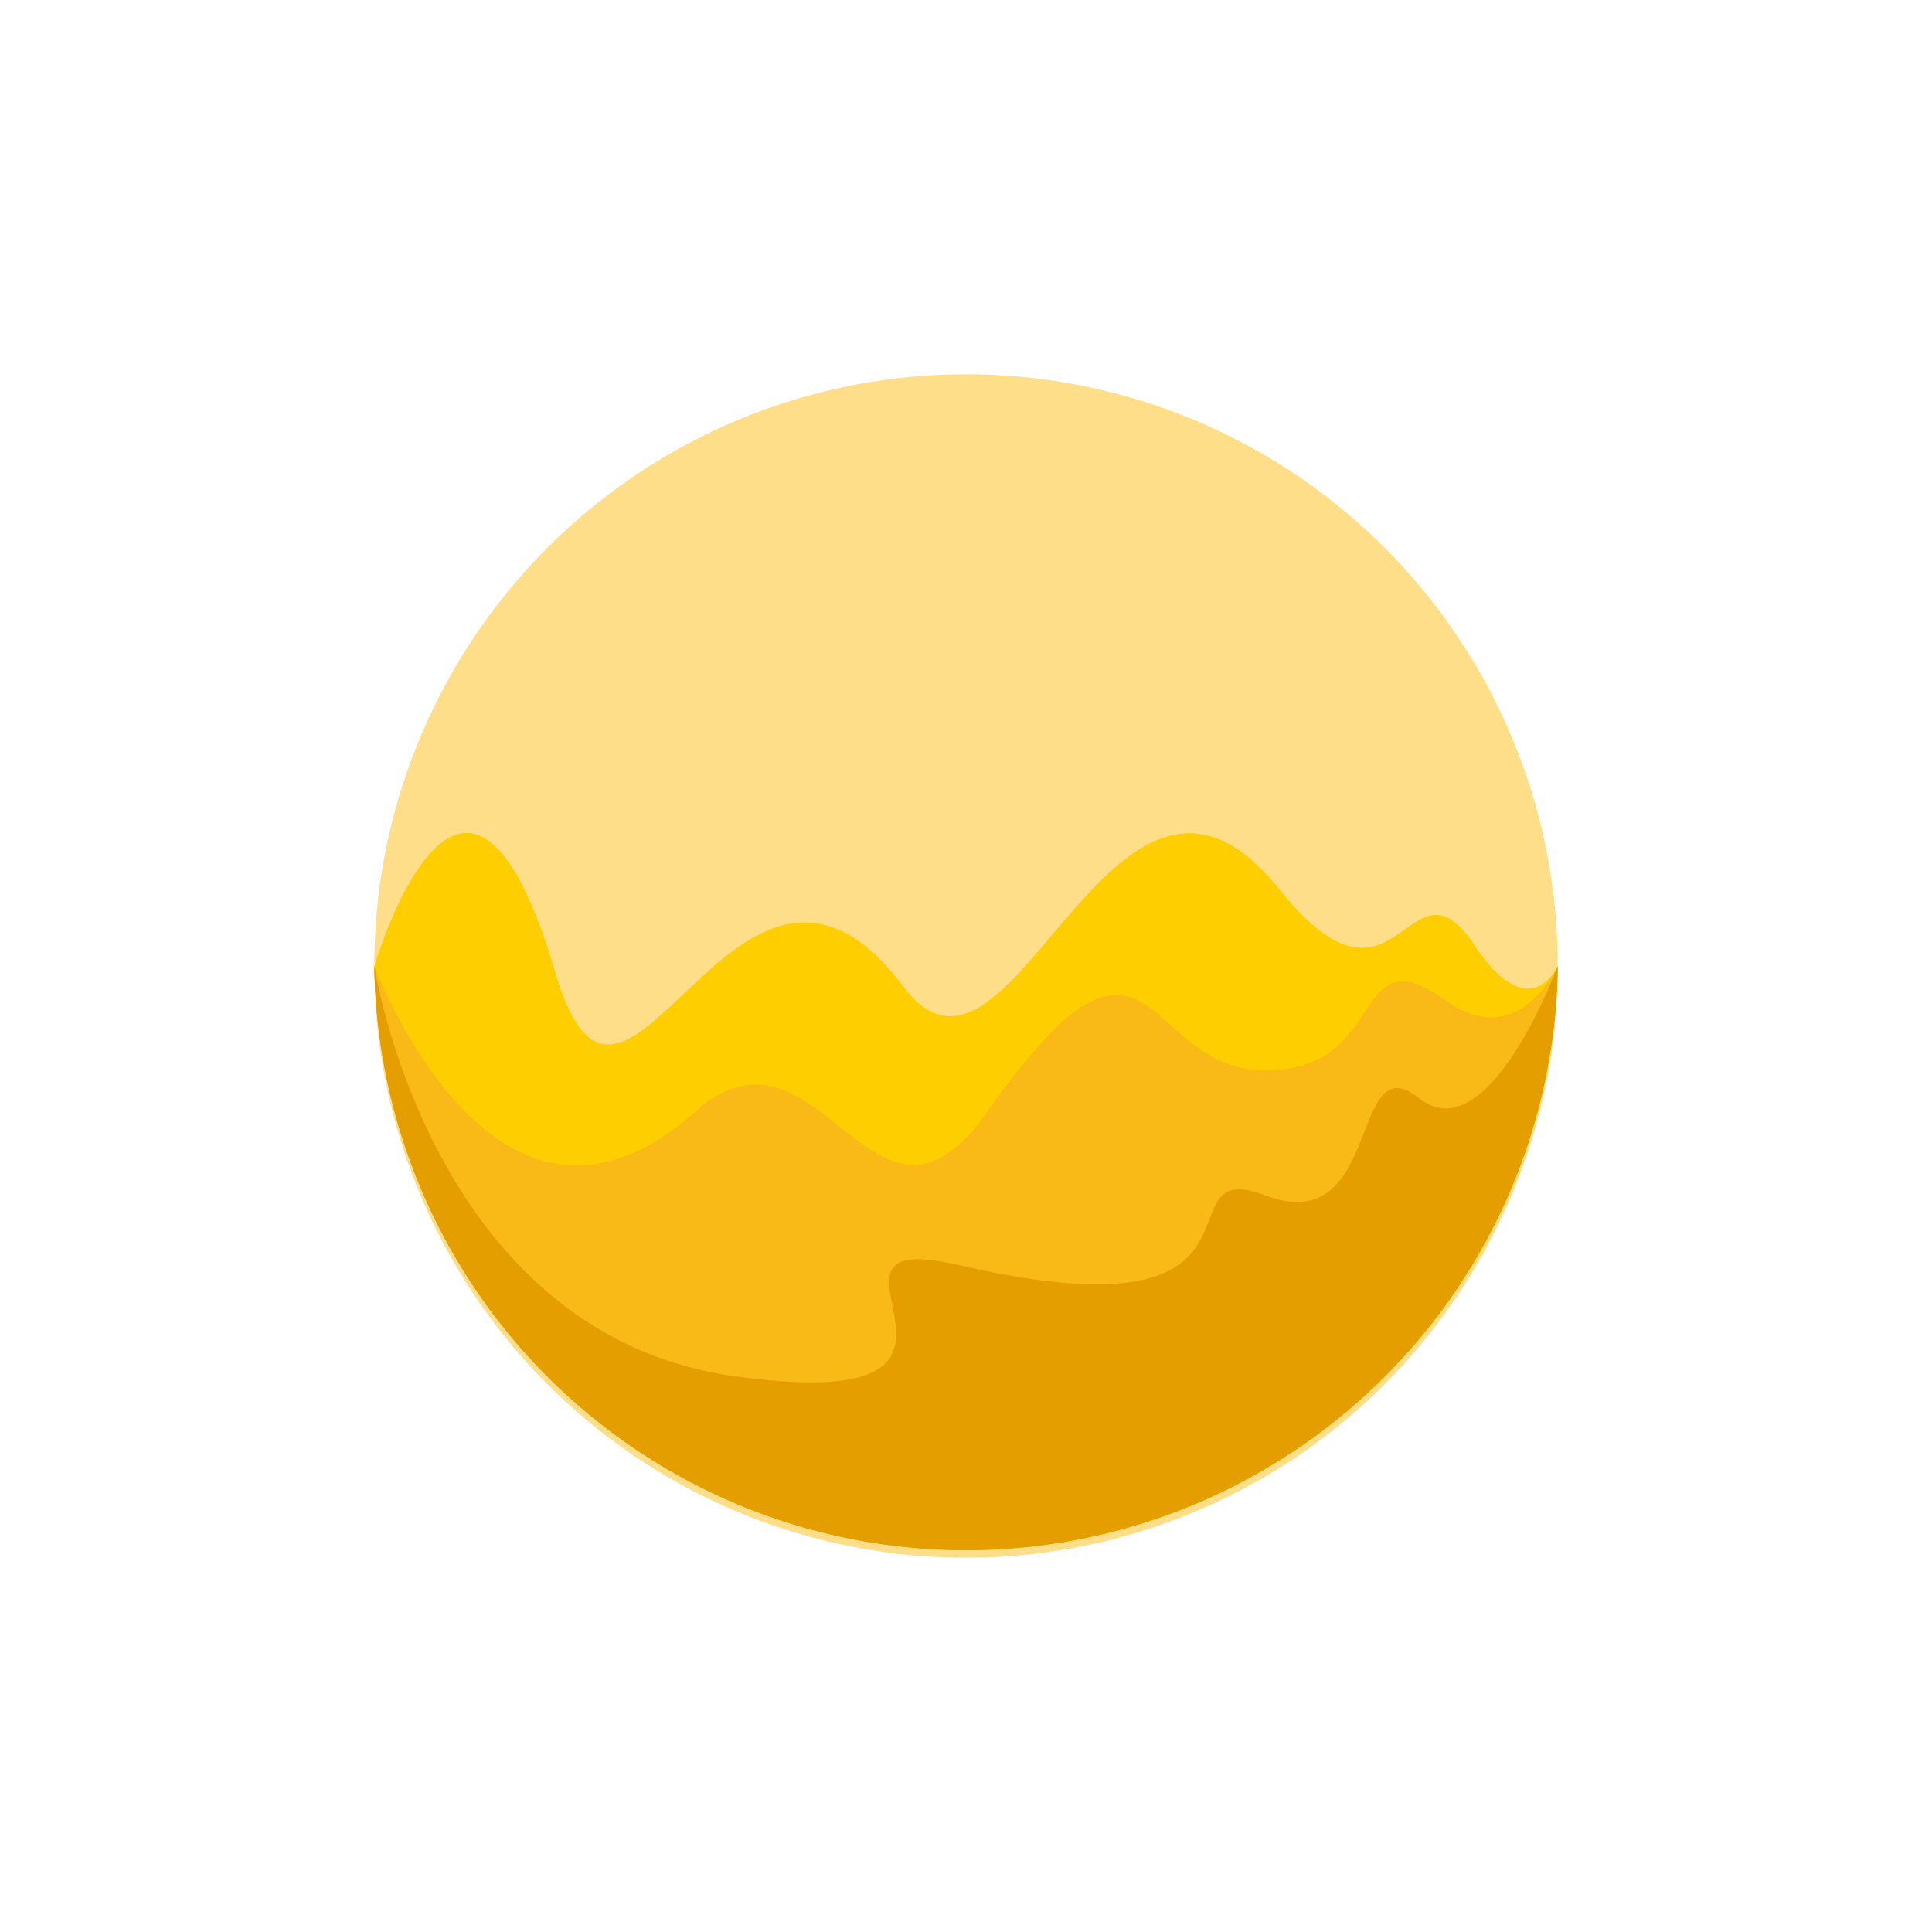 <svg id="Layer_1" data-name="Layer 1" xmlns="http://www.w3.org/2000/svg" viewBox="0 0 400 400"><title>Coins SVGs</title><circle cx="200" cy="200" r="122.51" style="fill:#ffde8a"/><path d="M322.51,200a122.51,122.51,0,0,1-245,0S96,137.12,115,201.44c14.41,49,37.48-43.24,72.07,2.88,22.55,30.07,43.24-63.41,77.83-20.17,24.49,30.61,26.6-9.11,40.36,11.53C316.75,213,322.51,200,322.51,200Z" style="fill:#ffce00"/><path d="M322.51,200a122.51,122.51,0,0,1-245,0s24.91,67.06,66.3,30.27c25.94-23.06,36.91,33.47,60.53,0,34.6-49,31.71-8.65,57.66-8.65s17.29-28.83,37.47-14.41C314.47,217.94,322.51,200,322.51,200Z" style="fill:#f9b916"/><path d="M322.51,200a122.51,122.51,0,0,1-245,0s11.53,76.39,75,85,8.64-31.71,46.12-23.06c70.22,16.2,40.36-23.06,63.42-14.42,24.29,9.11,17.29-31.71,31.71-20.17S322.51,200,322.51,200Z" style="fill:#e59e00"/></svg>